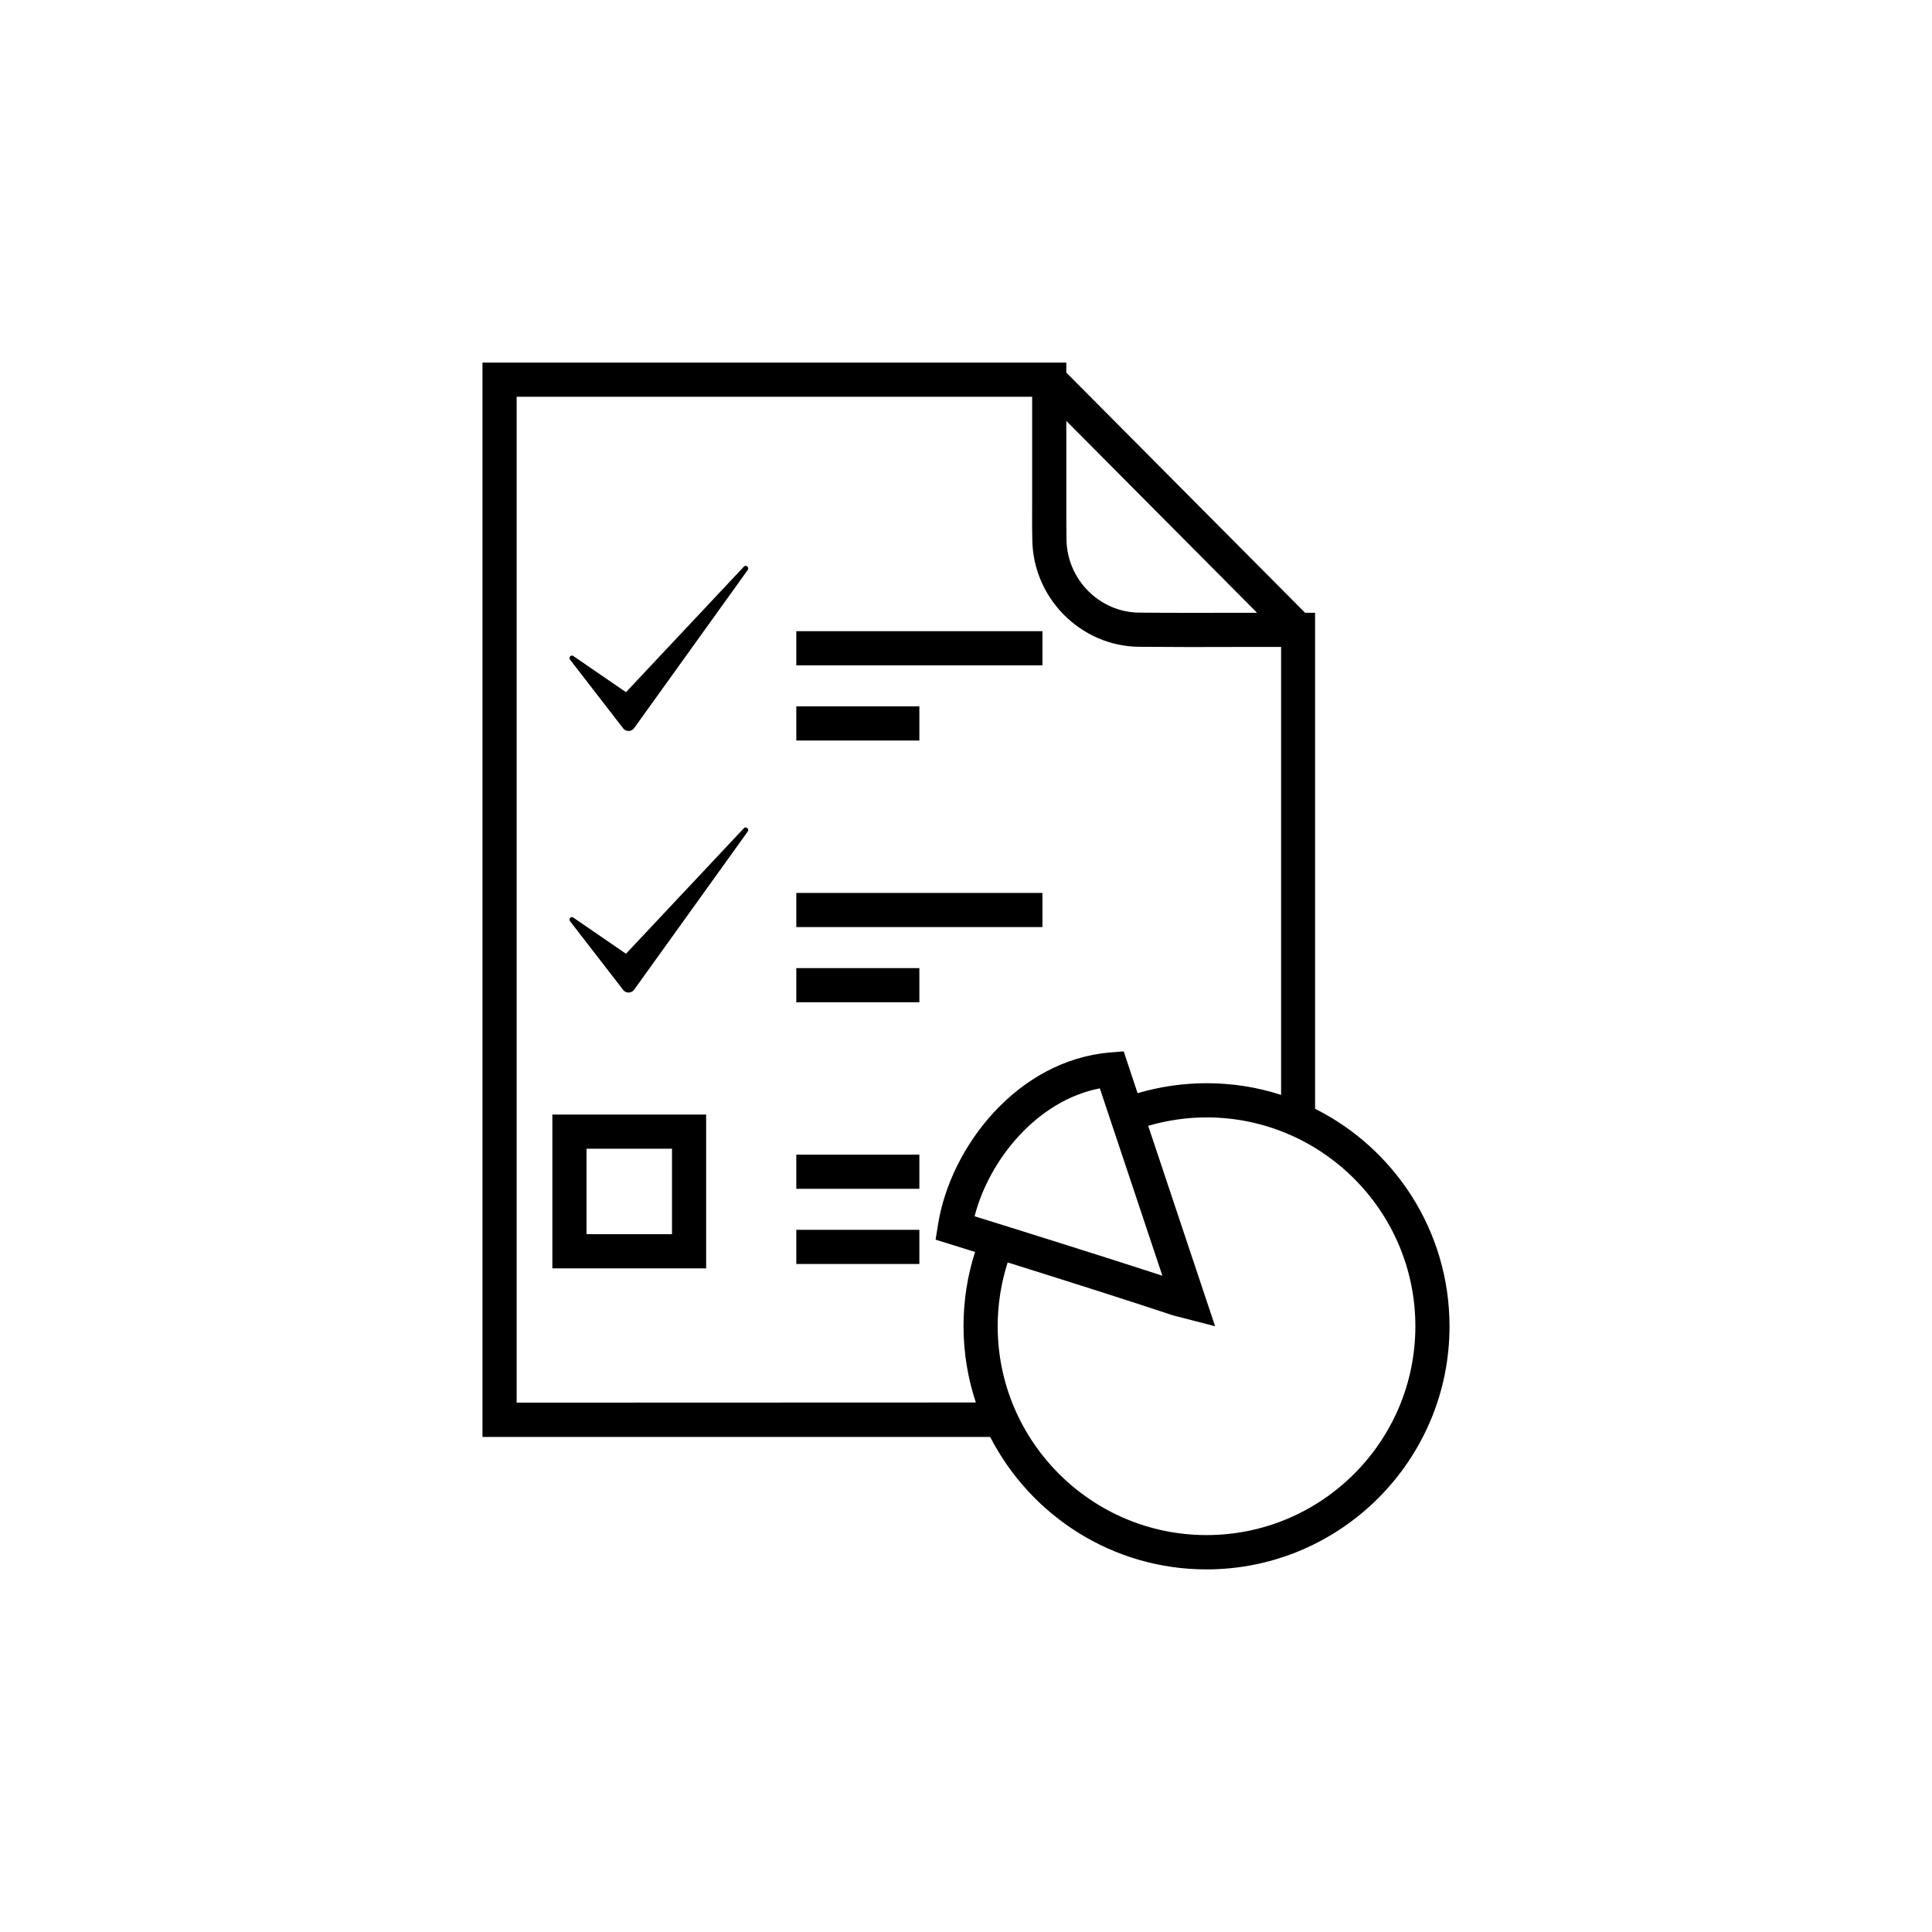 <svg width="1080" height="1080" xmlns="http://www.w3.org/2000/svg" xml:space="preserve" version="1.1">

 <g>
  <title>Layer 1</title>
  <g id="svg_1">
   <path id="svg_2" d="m735.14,619.82l0,-277.27l-5.58,0l-133.49,-134.27l0,-5.58l-326.36,0l0,9.59c0,181.53 0,581.39 0,581.39l0,9.59l283.81,0c22.58,43.94 68.27,74.03 120.93,74.03c74.9,0 135.84,-60.95 135.84,-135.84c0.01,-53.19 -30.59,-99.32 -75.15,-121.64zm-32.43,-277.27c-3.49,0 -6.98,0 -10.46,0c-18.22,0 -36.97,0.09 -55.45,-0.09c-22.15,-0.17 -40.37,-18.57 -40.63,-40.89c-0.09,-7.06 -0.09,-14.13 -0.09,-21.19l0,-45.08l106.63,107.25zm-413.9,441.54c0,-60.51 0,-393.93 0,-562.3l288.17,0l0,58.59c0,7.15 -0.09,14.3 0.09,21.45c0.44,32.61 27.12,59.38 59.55,59.73c18.57,0.17 37.49,0.17 55.72,0.09c7.93,0 15.87,0 23.8,0l0,250.41c-13.08,-4.27 -27.12,-6.54 -41.59,-6.54c-13.17,0 -26.16,1.92 -38.63,5.58l-7.76,-23.37l-7.5,0.61c-51.53,4.19 -89.46,52.4 -96.35,96.52l-1.31,8.11l7.85,2.44c0.17,0.09 5.58,1.74 14.21,4.45c-4.27,13.34 -6.45,27.2 -6.45,41.42c0,14.91 2.44,29.3 6.89,42.72l-256.69,0.09zm255.99,-104.19c8.11,-31.65 35.05,-64.78 70.01,-71.5l34.96,104.72c-33.21,-10.81 -85,-27.03 -104.97,-33.22zm129.66,178.22c-64.35,0 -116.75,-52.4 -116.75,-116.75c0,-12.21 1.92,-24.24 5.58,-35.66c28.34,8.89 68.36,21.54 91.55,29.3c1.48,0.52 3.05,0.87 4.88,1.31l19.53,5.06l-37.41,-112.04c10.55,-3.05 21.45,-4.71 32.61,-4.71c64.35,0 116.75,52.4 116.75,116.75s-52.31,116.74 -116.74,116.74z"/>
   <path id="svg_3" d="m415.85,316.74l-65.92,70.19l-29.47,-20.23c-1.22,-0.87 -2.79,0.78 -1.83,2.01l29.73,38.45c1.57,2.01 4.62,1.92 6.1,-0.09l63.56,-88.5c0.96,-1.48 -1.13,-3.05 -2.17,-1.83z"/>
   <path id="svg_4" d="m308.77,709.02l85.97,0l0,-85.97l-85.97,0l0,85.97zm19.1,-66.88l47.78,0l0,47.78l-47.78,0l0,-47.78z"/>
   <rect id="svg_5" height="19.09" width="137.59" y="352.84" x="445.14"/>
   <rect id="svg_6" height="19.09" width="68.79" y="394.87" x="445.14"/>
   <path id="svg_7" d="m415.85,462.96l-65.92,70.19l-29.47,-20.23c-1.22,-0.87 -2.79,0.78 -1.83,2.01l29.73,38.45c1.57,2.01 4.62,1.92 6.1,-0.09l63.56,-88.5c0.96,-1.39 -1.13,-3.05 -2.17,-1.83z"/>
   <rect id="svg_8" height="19.09" width="137.59" y="499.15" x="445.14"/>
   <rect id="svg_9" height="19.09" width="68.79" y="541.18" x="445.14"/>
   <rect id="svg_10" height="19.09" width="68.79" y="645.46" x="445.14"/>
   <rect id="svg_11" height="19.09" width="68.79" y="687.48" x="445.14"/>
  </g>
 </g>
</svg>
